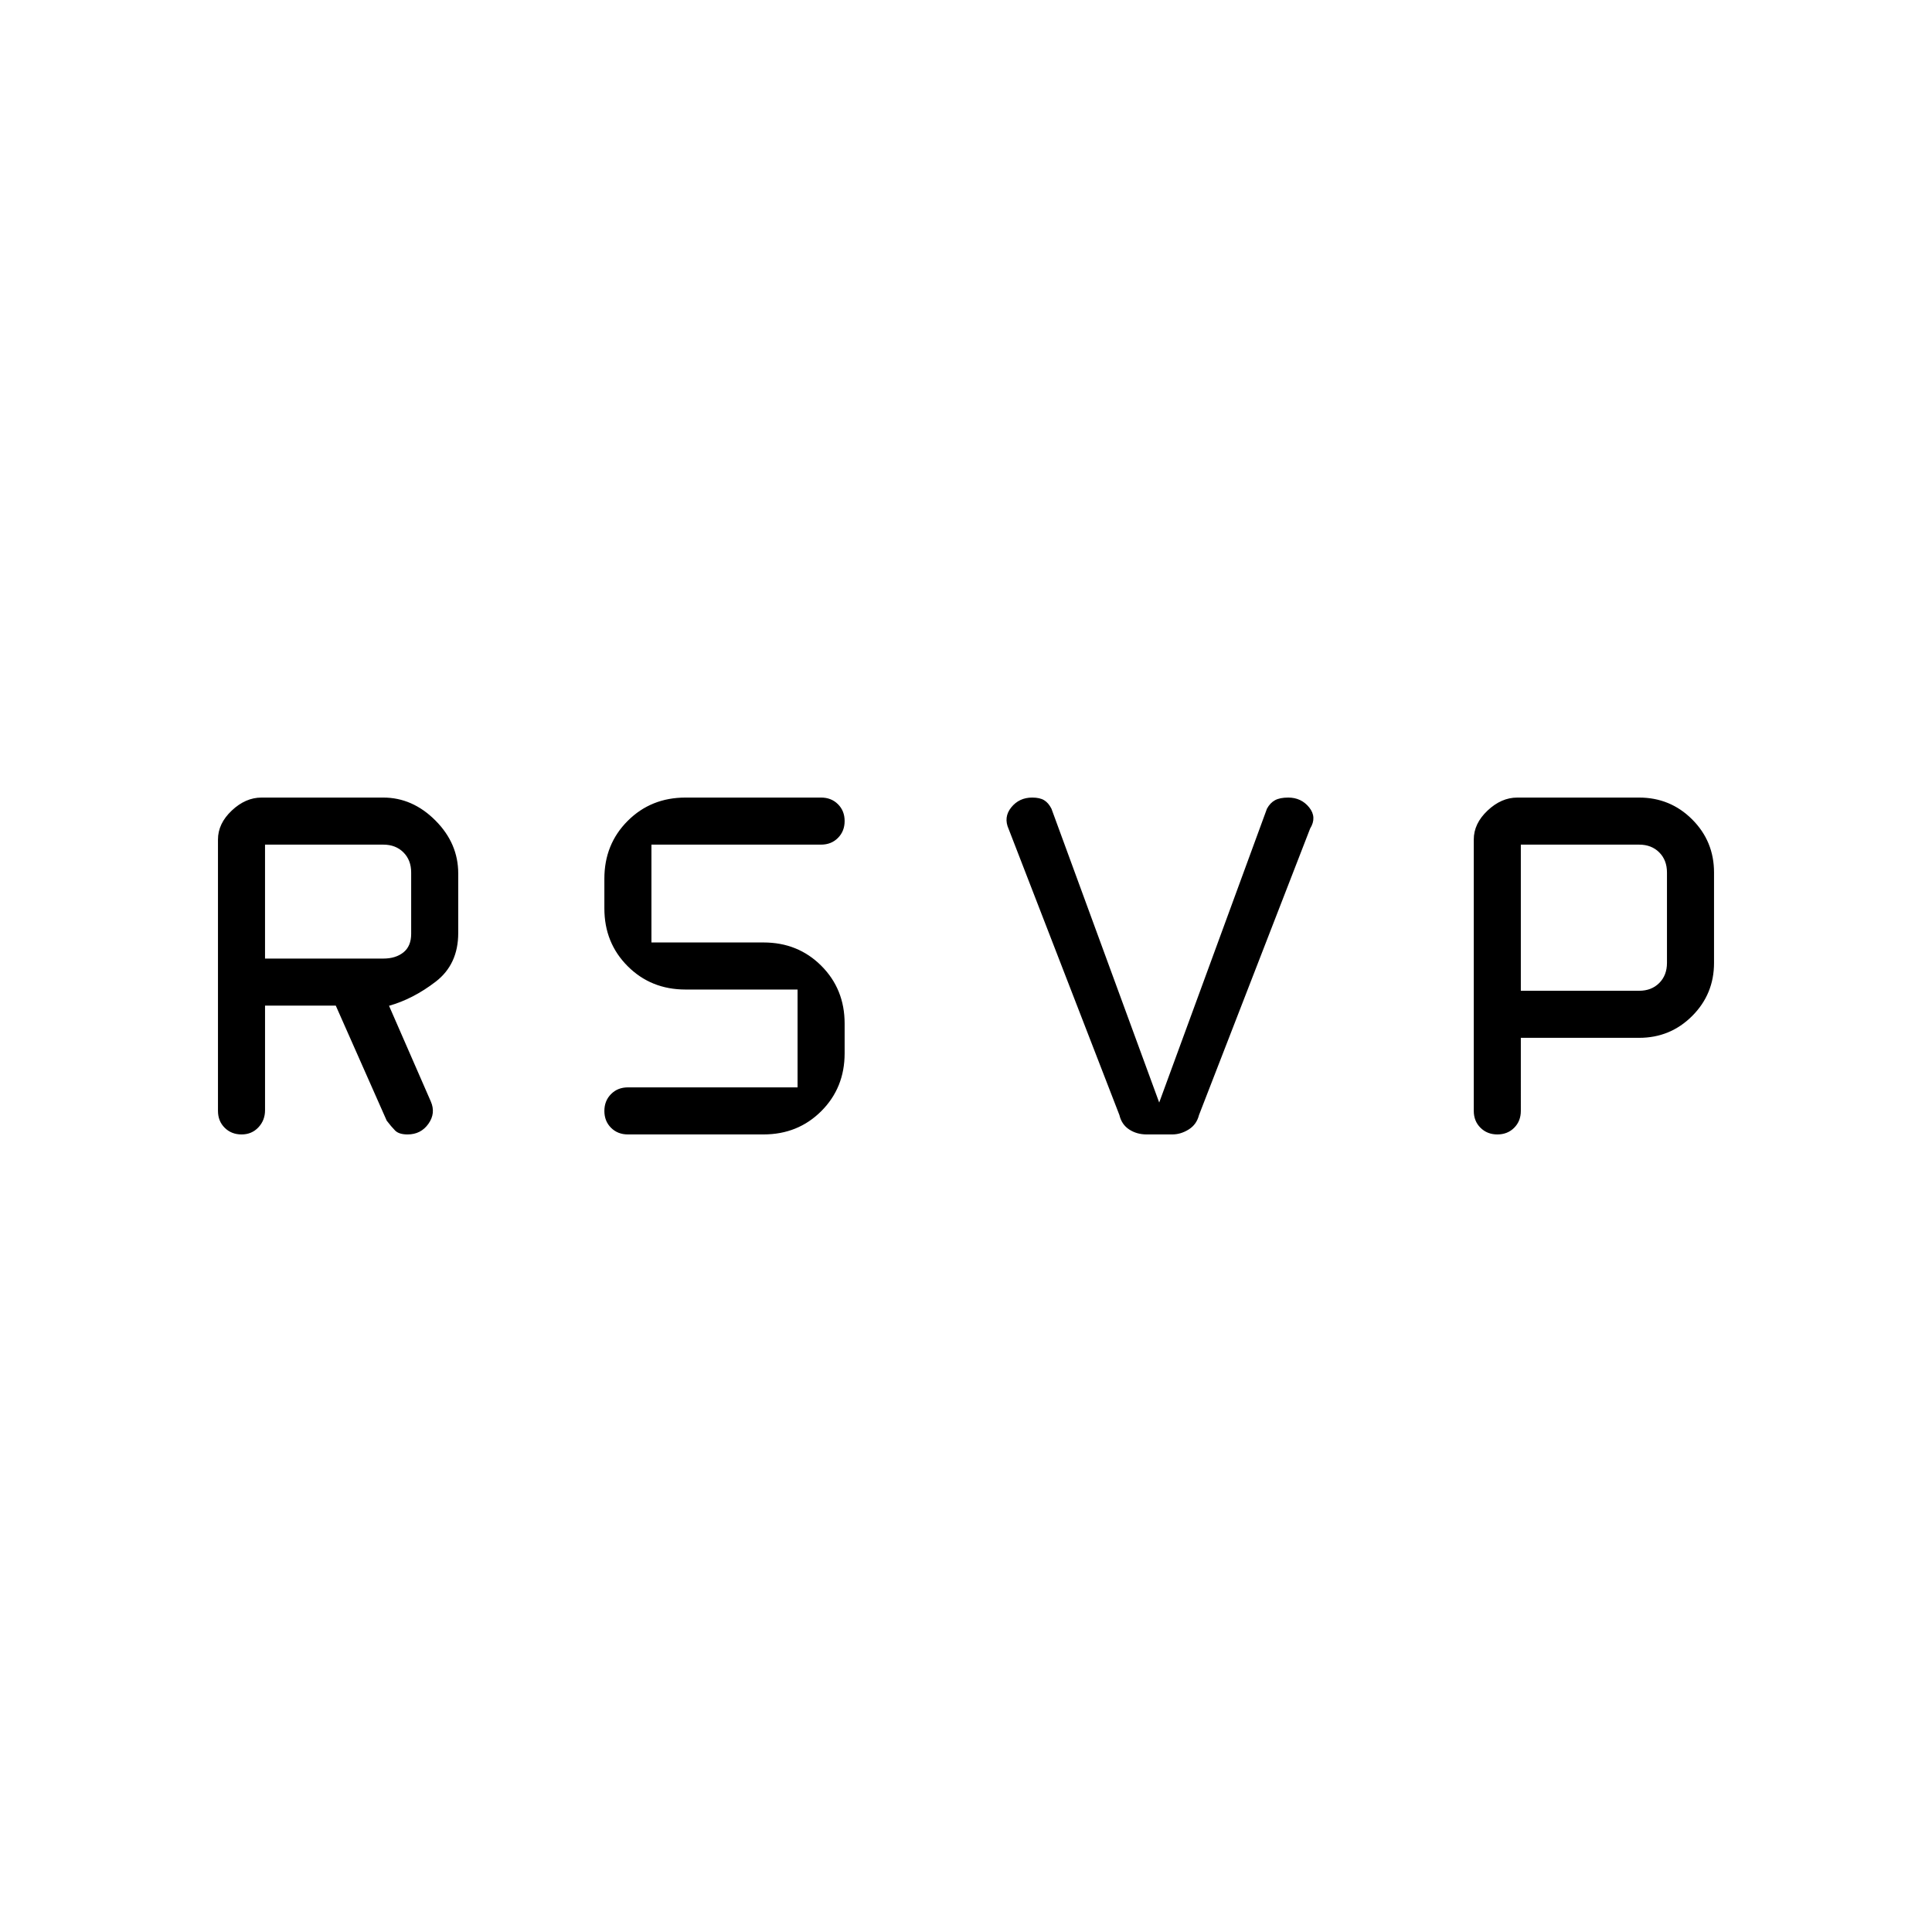 <svg xmlns="http://www.w3.org/2000/svg" height="20" viewBox="0 -960 960 960" width="20"><path d="M108.308-408v-134.846q0-7.923 6.846-14.385 6.846-6.461 14.769-6.461h60.539q14.512 0 25.871 11.359 11.359 11.359 11.359 26.341v29.611q0 15.557-11.192 24.161-11.192 8.605-23.192 11.989l20.769 47.569q2.538 5.816-1.205 11.085-3.743 5.269-10.349 5.269-4.292 0-6.215-1.961-1.923-1.962-4.154-4.885l-25.308-57.154h-35.154v51.991q0 4.984-3.302 8.497-3.303 3.512-8.354 3.512-5.051 0-8.39-3.312-3.338-3.313-3.338-8.38Zm288-11.692v-48.616h-55.693q-17.13 0-28.719-11.588-11.588-11.589-11.588-28.719v-14.77q0-17.13 11.588-28.719 11.589-11.588 28.719-11.588H408q5.067 0 8.38 3.302 3.312 3.303 3.312 8.354 0 5.051-3.312 8.39-3.313 3.338-8.38 3.338h-84.308v48.616h55.693q17.13 0 28.719 11.588 11.588 11.589 11.588 28.719v14.77q0 17.13-11.588 28.719-11.589 11.588-28.719 11.588H312q-5.067 0-8.38-3.302-3.312-3.303-3.312-8.354 0-5.051 3.312-8.39 3.313-3.338 8.38-3.338h84.308ZM576-412.154l53.538-146q1.588-2.923 4.02-4.231 2.431-1.307 6.536-1.307 6.489 0 10.428 4.884 3.94 4.885.478 10.5l-55.231 142.385q-1.176 4.692-5.115 7.154-3.94 2.461-8.192 2.461h-12.687q-4.929 0-8.685-2.461-3.757-2.462-4.859-7.154L501.21-548.022q-2.672-5.901 1.268-10.786 3.94-4.884 10.428-4.884 3.748 0 5.911 1.307 2.164 1.308 3.645 4.231l53.538 146ZM732.308-408v-134.846q0-7.923 6.846-14.385 6.846-6.461 14.769-6.461h60.539q15.512 0 26.371 10.859 10.859 10.859 10.859 26.371v44.924q0 15.512-10.859 26.371-10.859 10.859-26.371 10.859h-58.77V-408q0 5.067-3.302 8.38-3.303 3.312-8.354 3.312-5.051 0-8.39-3.312-3.338-3.313-3.338-8.38Zm-600.616-75.692h58.77q6.153 0 9.999-3.077 3.847-3.077 3.847-9.231v-30.462q0-6.153-3.847-9.999-3.846-3.847-9.999-3.847h-58.77v56.616Zm624 16h58.77q6.153 0 9.999-3.847 3.847-3.846 3.847-9.999v-44.924q0-6.153-3.847-9.999-3.846-3.847-9.999-3.847h-58.77v72.616Z"/></svg>